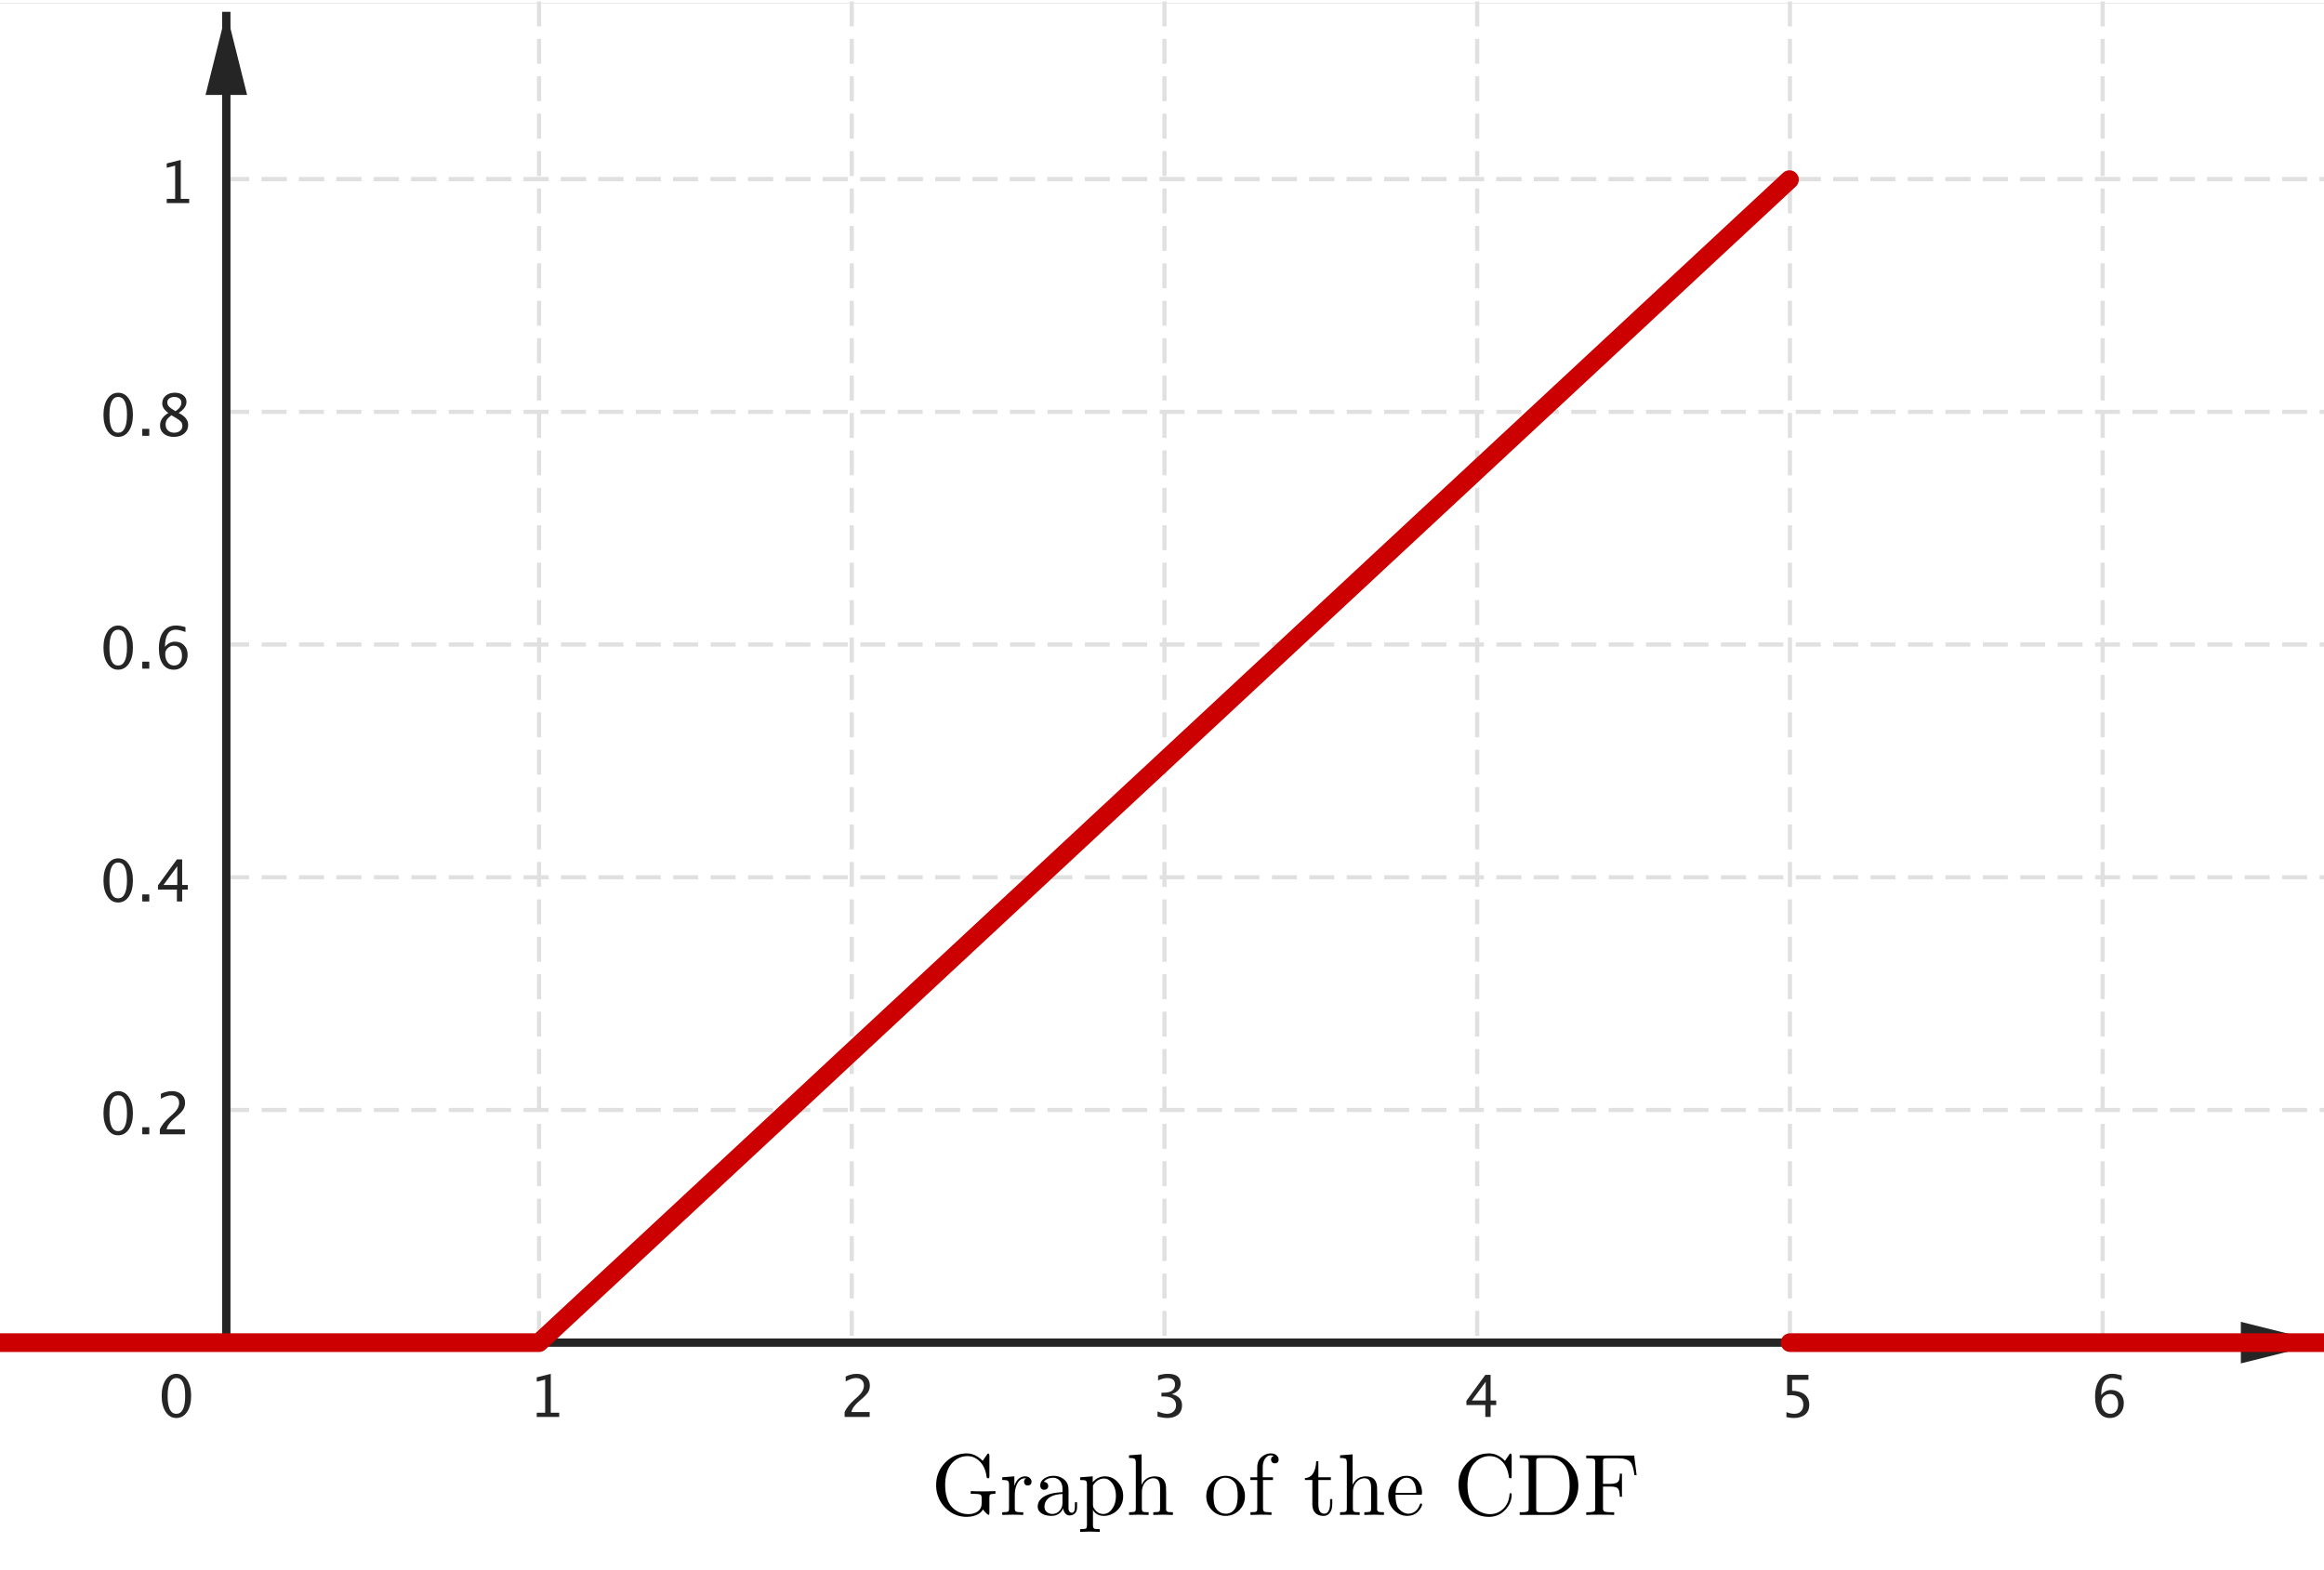 <?xml version="1.0" encoding="ISO-8859-1" standalone="no"?>

<svg 
     version="1.1"
     baseProfile="full"
     xmlns="http://www.w3.org/2000/svg"
     xmlns:xlink="http://www.w3.org/1999/xlink"
     xmlns:ev="http://www.w3.org/2001/xml-events"
     width="7.458cm"
     height="5.039cm"
     viewBox="0 0 559 376"
     >
<rect x="0" y="0" width="559" height="376" fill="#808080" stroke="none"/>
<title>

</title>
<g stroke-dashoffset="0" stroke-linejoin="miter" stroke-dasharray="none" stroke-width="1" stroke-linecap="square" stroke-miterlimit="10.000">
<clipPath id="clip564e99d6-7fd7-4324-8ad4-583f7a09f6f6">
  <path d="M 0 0 L 0 379.00 L 561.00 379.00 L 561.00 0 z"/>
</clipPath>
<g clip-path="url(#clip1)">
<g fill="#ffffff" fill-rule="nonzero" fill-opacity="1" stroke="none">
  <path d="M 0 0 L 561.00 0 L 561.00 379.00 L 0 379.00 L 0 0 z"/>
</g> <!-- drawing style -->
</g> <!-- clip1 -->
<clipPath id="clipbcc7b798-ac35-4554-8a00-aaf6ef759e1d">
  <path d="M 0 0 L 0 379.00 L 561.00 379.00 L 561.00 0 z"/>
</clipPath>
<g clip-path="url(#clip2)">
<g stroke-opacity="1" stroke-linejoin="round" stroke-dasharray="5,4" fill="none" stroke="#e0e0e0" stroke-linecap="butt">
  <path d="M 129.66 0 L 129.66 322.12"/>
</g> <!-- drawing style -->
</g> <!-- clip2 -->
<clipPath id="clipfb175392-c778-4506-bc80-1e4d163682ec">
  <path d="M 0 0 L 0 379.00 L 561.00 379.00 L 561.00 0 z"/>
</clipPath>
<g clip-path="url(#clip3)">
<g stroke-opacity="1" stroke-linejoin="round" stroke-dasharray="5,4" fill="none" stroke="#e0e0e0" stroke-linecap="butt">
  <path d="M 204.88 0 L 204.88 322.12"/>
</g> <!-- drawing style -->
</g> <!-- clip3 -->
<clipPath id="clipb8745a1f-2275-4cda-9494-7e61b6ab8e4d">
  <path d="M 0 0 L 0 379.00 L 561.00 379.00 L 561.00 0 z"/>
</clipPath>
<g clip-path="url(#clip4)">
<g stroke-opacity="1" stroke-linejoin="round" stroke-dasharray="5,4" fill="none" stroke="#e0e0e0" stroke-linecap="butt">
  <path d="M 280.10 0 L 280.10 322.12"/>
</g> <!-- drawing style -->
</g> <!-- clip4 -->
<clipPath id="clipcfebee3f-7702-492b-8d84-a5e07125284c">
  <path d="M 0 0 L 0 379.00 L 561.00 379.00 L 561.00 0 z"/>
</clipPath>
<g clip-path="url(#clip5)">
<g stroke-opacity="1" stroke-linejoin="round" stroke-dasharray="5,4" fill="none" stroke="#e0e0e0" stroke-linecap="butt">
  <path d="M 355.32 0 L 355.32 322.12"/>
</g> <!-- drawing style -->
</g> <!-- clip5 -->
<clipPath id="clipf38a1179-0aac-4d31-9975-a261da9a06ea">
  <path d="M 0 0 L 0 379.00 L 561.00 379.00 L 561.00 0 z"/>
</clipPath>
<g clip-path="url(#clip6)">
<g stroke-opacity="1" stroke-linejoin="round" stroke-dasharray="5,4" fill="none" stroke="#e0e0e0" stroke-linecap="butt">
  <path d="M 430.54 0 L 430.54 322.12"/>
</g> <!-- drawing style -->
</g> <!-- clip6 -->
<clipPath id="clip08e1605a-968d-47ac-993a-752d3b0d41f6">
  <path d="M 0 0 L 0 379.00 L 561.00 379.00 L 561.00 0 z"/>
</clipPath>
<g clip-path="url(#clip7)">
<g stroke-opacity="1" stroke-linejoin="round" stroke-dasharray="5,4" fill="none" stroke="#e0e0e0" stroke-linecap="butt">
  <path d="M 505.76 0 L 505.76 322.12"/>
</g> <!-- drawing style -->
</g> <!-- clip7 -->
<clipPath id="clip8c482ff7-62f9-44bd-bf38-6c0732d8329a">
  <path d="M 0 0 L 0 379.00 L 561.00 379.00 L 561.00 0 z"/>
</clipPath>
<g clip-path="url(#clip8)">
<g stroke-opacity="1" stroke-linejoin="round" stroke-dasharray="5,4" fill="none" stroke="#e0e0e0" stroke-linecap="butt">
  <path d="M 54.438 42.259 L 561.00 42.259"/>
</g> <!-- drawing style -->
</g> <!-- clip8 -->
<clipPath id="clip036d997b-2c8d-47bf-b597-caf4e71ea7fd">
  <path d="M 0 0 L 0 379.00 L 561.00 379.00 L 561.00 0 z"/>
</clipPath>
<g clip-path="url(#clip9)">
<g stroke-opacity="1" stroke-linejoin="round" stroke-dasharray="5,4" fill="none" stroke="#e0e0e0" stroke-linecap="butt">
  <path d="M 54.438 42.259 L 561.00 42.259"/>
</g> <!-- drawing style -->
</g> <!-- clip9 -->
<clipPath id="clip5c69ff1d-9d07-40b5-8b4d-b249896897f2">
  <path d="M 0 0 L 0 379.00 L 561.00 379.00 L 561.00 0 z"/>
</clipPath>
<g clip-path="url(#clip10)">
<g stroke-opacity="1" stroke-linejoin="round" stroke-dasharray="5,4" fill="none" stroke="#e0e0e0" stroke-linecap="butt">
  <path d="M 54.438 98.232 L 561.00 98.232"/>
</g> <!-- drawing style -->
</g> <!-- clip10 -->
<clipPath id="clip23a1bff3-d872-4a52-b93f-10b14ea10574">
  <path d="M 0 0 L 0 379.00 L 561.00 379.00 L 561.00 0 z"/>
</clipPath>
<g clip-path="url(#clip11)">
<g stroke-opacity="1" stroke-linejoin="round" stroke-dasharray="5,4" fill="none" stroke="#e0e0e0" stroke-linecap="butt">
  <path d="M 54.438 154.20 L 561.00 154.20"/>
</g> <!-- drawing style -->
</g> <!-- clip11 -->
<clipPath id="clip1d205f9a-9938-40bd-84e1-e49ae683eb59">
  <path d="M 0 0 L 0 379.00 L 561.00 379.00 L 561.00 0 z"/>
</clipPath>
<g clip-path="url(#clip12)">
<g stroke-opacity="1" stroke-linejoin="round" stroke-dasharray="5,4" fill="none" stroke="#e0e0e0" stroke-linecap="butt">
  <path d="M 54.438 210.18 L 561.00 210.18"/>
</g> <!-- drawing style -->
</g> <!-- clip12 -->
<clipPath id="clip8df9cd36-dcc3-476c-be33-fe160ae80683">
  <path d="M 0 0 L 0 379.00 L 561.00 379.00 L 561.00 0 z"/>
</clipPath>
<g clip-path="url(#clip13)">
<g stroke-opacity="1" stroke-linejoin="round" stroke-dasharray="5,4" fill="none" stroke="#e0e0e0" stroke-linecap="butt">
  <path d="M 54.438 266.15 L 561.00 266.15"/>
</g> <!-- drawing style -->
</g> <!-- clip13 -->
<clipPath id="clip4581de21-1dc1-4cce-8309-5b0108a8d296">
  <path d="M 0 0 L 0 379.00 L 561.00 379.00 L 561.00 0 z"/>
</clipPath>
<g clip-path="url(#clip14)">
<g stroke-opacity="1" stroke-width="2" fill="none" stroke="#252525" stroke-linecap="butt">
  <path d="M 54.438 3 L 54.438 322.00"/>
</g> <!-- drawing style -->
</g> <!-- clip14 -->
<clipPath id="clip15f367bb-29e1-444e-a426-9e713830050f">
  <path d="M 0 0 L 0 379.00 L 561.00 379.00 L 561.00 0 z"/>
</clipPath>
<g clip-path="url(#clip15)">
<g fill="#252525" fill-rule="evenodd" fill-opacity="1" stroke="none">
  <path d="M 54.438 2 L 49.438 22.000 L 59.438 22.000"/>
</g> <!-- drawing style -->
</g> <!-- clip15 -->
<clipPath id="clip0d1a8956-a1b7-4599-8e52-41f1fd97afab">
  <path d="M 0 0 L 0 379.00 L 561.00 379.00 L 561.00 0 z"/>
</clipPath>
<g clip-path="url(#clip16)">
<g stroke-opacity="1" stroke-width="2" fill="none" stroke="#252525" stroke-linecap="butt">
  <path d="M 54.000 322.12 L 558.00 322.12"/>
</g> <!-- drawing style -->
</g> <!-- clip16 -->
<clipPath id="clipa1ef78dd-17f9-44ed-b0a6-40ca61589f4e">
  <path d="M 0 0 L 0 379.00 L 561.00 379.00 L 561.00 0 z"/>
</clipPath>
<g clip-path="url(#clip17)">
<g fill="#252525" fill-rule="evenodd" fill-opacity="1" stroke="none">
  <path d="M 559.00 322.12 L 539.00 317.12 L 539.00 327.12"/>
</g> <!-- drawing style -->
</g> <!-- clip17 -->
<clipPath id="clip46f4ab48-a85e-42fb-9d3e-d5914a7cf658">
  <path d="M 0 0 L 0 379.00 L 561.00 379.00 L 561.00 0 z"/>
</clipPath>
<g clip-path="url(#clip18)">
<g fill="#252525" fill-rule="nonzero" fill-opacity="1" stroke="none">
  <path d="M 129.11 340.00 L 129.11 338.99 L 131.13 338.99 L 131.13 331.00 L 129.11 331.51 L 129.11 330.47 L 132.48 329.63 L 132.48 338.99 L 134.51 338.99 L 134.51 340.00 z"/>
</g> <!-- drawing style -->
</g> <!-- clip18 -->
<clipPath id="clipa5488eb0-7c38-450b-8afc-0df6faa28fd2">
  <path d="M 0 0 L 0 379.00 L 561.00 379.00 L 561.00 0 z"/>
</clipPath>
<g clip-path="url(#clip19)">
<g fill="#252525" fill-rule="nonzero" fill-opacity="1" stroke="none">
  <path d="M 203.16 340.00 L 203.16 338.82 Q 203.75 337.44 205.54 335.82 L 206.31 335.13 Q 207.80 333.79 207.80 332.46 Q 207.80 331.61 207.29 331.13 Q 206.79 330.64 205.90 330.64 Q 204.84 330.64 203.42 331.46 L 203.42 330.27 Q 204.76 329.63 206.09 329.63 Q 207.51 329.63 208.37 330.40 Q 209.23 331.16 209.23 332.43 Q 209.23 333.33 208.80 334.04 Q 208.36 334.74 207.18 335.75 L 206.66 336.19 Q 205.04 337.57 204.79 338.82 L 209.18 338.82 L 209.18 340.00 z"/>
</g> <!-- drawing style -->
</g> <!-- clip19 -->
<clipPath id="clipad2f1677-b926-4efa-8cf4-6c960c5a8093">
  <path d="M 0 0 L 0 379.00 L 561.00 379.00 L 561.00 0 z"/>
</clipPath>
<g clip-path="url(#clip20)">
<g fill="#252525" fill-rule="nonzero" fill-opacity="1" stroke="none">
  <path d="M 278.42 339.92 L 278.42 338.67 Q 279.87 339.24 280.71 339.24 Q 281.67 339.24 282.27 338.68 Q 282.88 338.11 282.88 337.22 Q 282.88 335.08 279.89 335.08 L 279.36 335.08 L 279.36 334.18 L 279.83 334.17 Q 282.63 334.17 282.63 332.19 Q 282.63 330.64 280.79 330.64 Q 279.78 330.64 278.56 331.21 L 278.56 330.03 Q 279.75 329.63 280.88 329.63 Q 283.99 329.63 283.99 331.97 Q 283.99 333.76 281.87 334.52 Q 284.32 335.08 284.32 337.20 Q 284.32 338.63 283.38 339.44 Q 282.43 340.25 280.79 340.25 Q 279.85 340.25 278.42 339.92 z"/>
</g> <!-- drawing style -->
</g> <!-- clip20 -->
<clipPath id="clip8856e5d7-892e-4ae1-91df-52bd4aa00d39">
  <path d="M 0 0 L 0 379.00 L 561.00 379.00 L 561.00 0 z"/>
</clipPath>
<g clip-path="url(#clip21)">
<g fill="#252525" fill-rule="nonzero" fill-opacity="1" stroke="none">
  <path d="M 357.27 340.00 L 357.27 337.14 L 352.72 337.14 L 352.72 336.12 L 357.27 329.88 L 358.54 329.88 L 358.54 336.04 L 359.89 336.04 L 359.89 337.14 L 358.54 337.14 L 358.54 340.00 z M 354.04 336.04 L 357.36 336.04 L 357.36 331.54 z"/>
</g> <!-- drawing style -->
</g> <!-- clip21 -->
<clipPath id="clipae512696-e8aa-44df-9af4-25aac9c2635c">
  <path d="M 0 0 L 0 379.00 L 561.00 379.00 L 561.00 0 z"/>
</clipPath>
<g clip-path="url(#clip22)">
<g fill="#252525" fill-rule="nonzero" fill-opacity="1" stroke="none">
  <path d="M 429.70 340.04 L 429.70 338.84 Q 430.71 339.24 431.62 339.24 Q 432.61 339.24 433.19 338.65 Q 433.76 338.07 433.76 337.03 Q 433.76 334.76 430.62 334.76 Q 430.26 334.76 429.87 334.80 L 429.87 329.88 L 434.99 329.88 L 434.99 331.06 L 431.06 331.06 L 431.06 333.72 Q 433.00 333.72 434.10 334.62 Q 435.19 335.52 435.19 337.10 Q 435.19 338.58 434.20 339.42 Q 433.20 340.25 431.44 340.25 Q 430.67 340.25 429.70 340.04 z"/>
</g> <!-- drawing style -->
</g> <!-- clip22 -->
<clipPath id="clip27e3c89f-3ac9-490c-bd34-d55464dcf2e0">
  <path d="M 0 0 L 0 379.00 L 561.00 379.00 L 561.00 0 z"/>
</clipPath>
<g clip-path="url(#clip23)">
<g fill="#252525" fill-rule="nonzero" fill-opacity="1" stroke="none">
  <path d="M 505.41 334.76 Q 506.37 333.51 507.83 333.51 Q 509.16 333.51 510.00 334.38 Q 510.85 335.26 510.85 336.64 Q 510.85 338.22 509.90 339.23 Q 508.95 340.25 507.50 340.25 Q 505.82 340.25 504.88 338.91 Q 503.94 337.56 503.94 335.17 Q 503.94 332.54 505.02 331.08 Q 506.10 329.62 508.07 329.62 Q 508.97 329.62 510.33 330.01 L 510.33 331.18 Q 508.90 330.63 507.99 330.63 Q 505.41 330.63 505.41 334.76 z M 509.49 336.94 Q 509.49 335.79 508.98 335.13 Q 508.46 334.48 507.55 334.48 Q 506.69 334.48 506.08 335.05 Q 505.46 335.62 505.46 336.43 Q 505.46 337.70 506.05 338.47 Q 506.63 339.24 507.59 339.24 Q 508.46 339.24 508.98 338.62 Q 509.49 337.99 509.49 336.94 z"/>
</g> <!-- drawing style -->
</g> <!-- clip23 -->
<clipPath id="clip19224a36-ea5a-4d3f-a654-ac2647238a8c">
  <path d="M 0 0 L 0 379.00 L 561.00 379.00 L 561.00 0 z"/>
</clipPath>
<g clip-path="url(#clip24)">
<g fill="#252525" fill-rule="nonzero" fill-opacity="1" stroke="none">
  <path d="M 28.389 272.25 Q 26.823 272.25 25.856 270.78 Q 24.889 269.31 24.889 266.93 Q 24.889 264.54 25.863 263.09 Q 26.837 261.63 28.430 261.63 Q 30.022 261.63 30.997 263.09 Q 31.971 264.54 31.971 266.91 Q 31.971 269.35 30.997 270.80 Q 30.022 272.25 28.389 272.25 z M 28.402 271.24 Q 30.542 271.24 30.542 266.89 Q 30.542 262.64 28.430 262.64 Q 26.324 262.64 26.324 266.93 Q 26.324 271.24 28.402 271.24 z M 34.220 272.00 L 34.220 270.31 L 35.908 270.31 L 35.908 272.00 z M 38.444 272.00 L 38.444 270.82 Q 39.032 269.44 40.823 267.82 L 41.596 267.13 Q 43.086 265.79 43.086 264.46 Q 43.086 263.61 42.577 263.13 Q 42.067 262.64 41.179 262.64 Q 40.126 262.64 38.697 263.46 L 38.697 262.27 Q 40.044 261.63 41.370 261.63 Q 42.792 261.63 43.653 262.40 Q 44.515 263.16 44.515 264.43 Q 44.515 265.33 44.081 266.04 Q 43.646 266.74 42.464 267.75 L 41.944 268.19 Q 40.324 269.57 40.071 270.82 L 44.467 270.82 L 44.467 272.00 z"/>
</g> <!-- drawing style -->
</g> <!-- clip24 -->
<clipPath id="clipc27fb78c-f0f0-4d84-b552-8bff959a0601">
  <path d="M 0 0 L 0 379.00 L 561.00 379.00 L 561.00 0 z"/>
</clipPath>
<g clip-path="url(#clip25)">
<g fill="#252525" fill-rule="nonzero" fill-opacity="1" stroke="none">
  <path d="M 28.389 216.25 Q 26.823 216.25 25.856 214.78 Q 24.889 213.31 24.889 210.93 Q 24.889 208.54 25.863 207.09 Q 26.837 205.63 28.430 205.63 Q 30.022 205.63 30.997 207.09 Q 31.971 208.54 31.971 210.91 Q 31.971 213.35 30.997 214.80 Q 30.022 216.25 28.389 216.25 z M 28.402 215.24 Q 30.542 215.24 30.542 210.89 Q 30.542 206.64 28.430 206.64 Q 26.324 206.64 26.324 210.93 Q 26.324 215.24 28.402 215.24 z M 34.220 216.00 L 34.220 214.31 L 35.908 214.31 L 35.908 216.00 z M 42.553 216.00 L 42.553 213.14 L 38.000 213.14 L 38.000 212.12 L 42.553 205.88 L 43.817 205.88 L 43.817 212.04 L 45.171 212.04 L 45.171 213.14 L 43.817 213.14 L 43.817 216.00 z M 39.319 212.04 L 42.642 212.04 L 42.642 207.54 z"/>
</g> <!-- drawing style -->
</g> <!-- clip25 -->
<clipPath id="clip12b0c415-40de-4f17-8d4b-5703c685946b">
  <path d="M 0 0 L 0 379.00 L 561.00 379.00 L 561.00 0 z"/>
</clipPath>
<g clip-path="url(#clip26)">
<g fill="#252525" fill-rule="nonzero" fill-opacity="1" stroke="none">
  <path d="M 28.389 160.25 Q 26.823 160.25 25.856 158.78 Q 24.889 157.31 24.889 154.93 Q 24.889 152.54 25.863 151.09 Q 26.837 149.63 28.430 149.63 Q 30.022 149.63 30.997 151.09 Q 31.971 152.54 31.971 154.91 Q 31.971 157.35 30.997 158.80 Q 30.022 160.25 28.389 160.25 z M 28.402 159.24 Q 30.542 159.24 30.542 154.89 Q 30.542 150.64 28.430 150.64 Q 26.324 150.64 26.324 154.93 Q 26.324 159.24 28.402 159.24 z M 34.220 160.00 L 34.220 158.31 L 35.908 158.31 L 35.908 160.00 z M 39.688 154.76 Q 40.652 153.51 42.115 153.51 Q 43.441 153.51 44.286 154.38 Q 45.130 155.26 45.130 156.64 Q 45.130 158.22 44.183 159.23 Q 43.236 160.25 41.780 160.25 Q 40.105 160.25 39.162 158.91 Q 38.219 157.56 38.219 155.17 Q 38.219 152.54 39.302 151.08 Q 40.386 149.62 42.354 149.62 Q 43.257 149.62 44.610 150.01 L 44.610 151.18 Q 43.182 150.63 42.272 150.63 Q 39.688 150.63 39.688 154.76 z M 43.776 156.94 Q 43.776 155.79 43.260 155.13 Q 42.744 154.48 41.828 154.48 Q 40.974 154.48 40.358 155.05 Q 39.743 155.62 39.743 156.43 Q 39.743 157.70 40.328 158.47 Q 40.912 159.24 41.876 159.24 Q 42.744 159.24 43.260 158.62 Q 43.776 157.99 43.776 156.94 z"/>
</g> <!-- drawing style -->
</g> <!-- clip26 -->
<clipPath id="clip846e6807-360a-44fa-919b-c1058de6a99a">
  <path d="M 0 0 L 0 379.00 L 561.00 379.00 L 561.00 0 z"/>
</clipPath>
<g clip-path="url(#clip27)">
<g fill="#252525" fill-rule="nonzero" fill-opacity="1" stroke="none">
  <path d="M 28.389 104.25 Q 26.823 104.25 25.856 102.78 Q 24.889 101.31 24.889 98.935 Q 24.889 96.542 25.863 95.086 Q 26.837 93.630 28.430 93.630 Q 30.022 93.630 30.997 95.086 Q 31.971 96.542 31.971 98.914 Q 31.971 101.35 30.997 102.80 Q 30.022 104.25 28.389 104.25 z M 28.402 103.24 Q 30.542 103.24 30.542 98.894 Q 30.542 94.642 28.430 94.642 Q 26.324 94.642 26.324 98.935 Q 26.324 103.24 28.402 103.24 z M 34.220 104.00 L 34.220 102.31 L 35.908 102.31 L 35.908 104.00 z M 40.502 98.490 Q 39.019 97.458 39.019 96.207 Q 39.019 95.059 39.859 94.341 Q 40.700 93.623 42.054 93.623 Q 43.305 93.623 44.081 94.231 Q 44.856 94.840 44.856 95.811 Q 44.856 97.280 42.970 98.490 Q 45.260 99.611 45.260 101.38 Q 45.260 102.65 44.299 103.45 Q 43.339 104.25 41.821 104.25 Q 40.331 104.25 39.412 103.50 Q 38.492 102.74 38.492 101.51 Q 38.492 99.693 40.502 98.490 z M 42.218 98.066 Q 43.633 97.137 43.633 95.995 Q 43.633 95.387 43.161 95.014 Q 42.689 94.642 41.917 94.642 Q 41.172 94.642 40.707 95.007 Q 40.242 95.373 40.242 95.954 Q 40.242 96.521 40.663 96.969 Q 41.083 97.417 42.218 98.066 z M 41.233 99.037 Q 40.420 99.666 40.129 100.13 Q 39.839 100.60 39.839 101.30 Q 39.839 102.17 40.399 102.70 Q 40.960 103.24 41.876 103.24 Q 42.758 103.24 43.315 102.78 Q 43.872 102.33 43.872 101.59 Q 43.872 101.01 43.527 100.60 Q 43.182 100.19 42.190 99.604 z"/>
</g> <!-- drawing style -->
</g> <!-- clip27 -->
<clipPath id="clip61999e61-dc41-4643-bee5-2f0ebd212b95">
  <path d="M 0 0 L 0 379.00 L 561.00 379.00 L 561.00 0 z"/>
</clipPath>
<g clip-path="url(#clip28)">
<g fill="#252525" fill-rule="nonzero" fill-opacity="1" stroke="none">
  <path d="M 40.105 48.000 L 40.105 46.988 L 42.129 46.988 L 42.129 39.004 L 40.105 39.510 L 40.105 38.471 L 43.482 37.630 L 43.482 46.988 L 45.506 46.988 L 45.506 48.000 z"/>
</g> <!-- drawing style -->
</g> <!-- clip28 -->
<clipPath id="clipb8a34e72-9132-42bb-bf6c-cd87638b8dbd">
  <path d="M 0 0 L 0 379.00 L 561.00 379.00 L 561.00 0 z"/>
</clipPath>
<g clip-path="url(#clip29)">
<g fill="#252525" fill-rule="nonzero" fill-opacity="1" stroke="none">
  <path d="M 42.389 340.25 Q 40.823 340.25 39.856 338.78 Q 38.889 337.31 38.889 334.93 Q 38.889 332.54 39.863 331.09 Q 40.837 329.63 42.430 329.63 Q 44.022 329.63 44.997 331.09 Q 45.971 332.54 45.971 334.91 Q 45.971 337.35 44.997 338.80 Q 44.022 340.25 42.389 340.25 z M 42.402 339.24 Q 44.542 339.24 44.542 334.89 Q 44.542 330.64 42.430 330.64 Q 40.324 330.64 40.324 334.93 Q 40.324 339.24 42.402 339.24 z"/>
</g> <!-- drawing style -->
</g> <!-- clip29 -->
<g id="misc">
</g><!-- misc -->
<g id="layer0">
<clipPath id="clipc5a9ef80-d900-4c67-ac6a-6afad832703e">
  <path d="M 0 0 L 0 379.00 L 561.00 379.00 L 561.00 0 z"/>
</clipPath>
<g clip-path="url(#clip30)">
<g stroke-opacity="1" stroke-linejoin="round" stroke-width="4.5" fill="none" stroke="#cc0000" stroke-linecap="round">
  <path d="M 0 322.12 L 1.013 322.12 L 2.026 322.12 L 3.039 322.12 L 4.052 322.12 L 5.065 322.12 L 6.078 322.12 L 7.091 322.12 L 8.104 322.12 L 9.117 322.12 L 10.130 322.12 L 11.142 322.12 L 12.155 322.12 L 13.168 322.12 L 14.181 322.12 L 15.194 322.12 L 16.207 322.12 L 17.220 322.12 L 18.233 322.12 L 19.246 322.12 L 20.259 322.12 L 21.272 322.12 L 22.285 322.12 L 23.298 322.12 L 24.311 322.12 L 25.324 322.12 L 26.337 322.12 L 27.350 322.12 L 28.363 322.12 L 29.376 322.12 L 30.389 322.12 L 31.402 322.12 L 32.414 322.12 L 33.427 322.12 L 34.440 322.12 L 35.453 322.12 L 36.466 322.12 L 37.479 322.12 L 38.492 322.12 L 39.505 322.12 L 40.518 322.12 L 41.531 322.12 L 42.544 322.12 L 43.557 322.12 L 44.570 322.12 L 45.583 322.12 L 46.596 322.12 L 47.609 322.12 L 48.622 322.12 L 49.635 322.12 L 50.648 322.12 L 51.661 322.12 L 52.673 322.12 L 53.686 322.12 L 54.699 322.12 L 55.712 322.12 L 56.725 322.12 L 57.738 322.12 L 58.751 322.12 L 59.764 322.12 L 60.777 322.12 L 61.790 322.12 L 62.803 322.12 L 63.816 322.12 L 64.829 322.12 L 65.842 322.12 L 66.855 322.12 L 67.868 322.12 L 68.881 322.12 L 69.894 322.12 L 70.907 322.12 L 71.920 322.12 L 72.933 322.12 L 73.945 322.12 L 74.958 322.12 L 75.971 322.12 L 76.984 322.12 L 77.997 322.12 L 79.010 322.12 L 80.023 322.12 L 81.036 322.12 L 82.049 322.12 L 83.062 322.12 L 84.075 322.12 L 85.088 322.12 L 86.101 322.12 L 87.114 322.12 L 88.127 322.12 L 89.140 322.12 L 90.153 322.12 L 91.166 322.12 L 92.179 322.12 L 93.192 322.12 L 94.205 322.12 L 95.217 322.12 L 96.230 322.12 L 97.243 322.12 L 98.256 322.12 L 99.269 322.12 L 100.28 322.12 L 101.30 322.12 L 102.31 322.12 L 103.32 322.12 L 104.33 322.12 L 105.35 322.12 L 106.36 322.12 L 107.37 322.12 L 108.39 322.12 L 109.40 322.12 L 110.41 322.12 L 111.42 322.12 L 112.44 322.12 L 113.45 322.12 L 114.46 322.12 L 115.48 322.12 L 116.49 322.12 L 117.50 322.12 L 118.52 322.12 L 119.53 322.12 L 120.54 322.12 L 121.55 322.12 L 122.57 322.12 L 123.58 322.12 L 124.59 322.12 L 125.61 322.12 L 126.62 322.12 L 127.63 322.12 L 128.64 322.12 L 129.66 322.12 M 129.66 322.12 L 133.03 318.99 L 136.40 315.85 L 139.77 312.72 L 143.14 309.58 L 146.51 306.45 L 149.88 303.32 L 153.25 300.18 L 156.62 297.05 L 159.99 293.91 L 163.36 290.78 L 166.73 287.64 L 170.10 284.51 L 173.47 281.37 L 176.84 278.24 L 180.21 275.11 L 183.58 271.97 L 186.95 268.84 L 190.32 265.70 L 193.69 262.57 L 197.06 259.43 L 200.42 256.30 L 203.79 253.16 L 207.16 250.03 L 210.53 246.90 L 213.90 243.76 L 217.27 240.63 L 220.64 237.49 L 224.01 234.36 L 227.38 231.22 L 230.75 228.09 L 234.12 224.95 L 237.49 221.82 L 240.86 218.68 L 244.23 215.55 L 247.60 212.42 L 250.97 209.28 L 254.34 206.15 L 257.71 203.01 L 261.08 199.88 L 264.45 196.74 L 267.82 193.61 L 271.19 190.47 L 274.56 187.34 L 277.93 184.21 L 281.30 181.07 L 284.67 177.94 L 288.04 174.80 L 291.41 171.67 L 294.78 168.53 L 298.15 165.40 L 301.52 162.26 L 304.89 159.13 L 308.26 156.00 L 311.63 152.86 L 315.00 149.73 L 318.37 146.59 L 321.74 143.46 L 325.11 140.32 L 328.48 137.19 L 331.85 134.05 L 335.22 130.92 L 338.59 127.79 L 341.96 124.65 L 345.33 121.52 L 348.70 118.38 L 352.07 115.25 L 355.44 112.11 L 358.81 108.98 L 362.18 105.84 L 365.55 102.71 L 368.92 99.575 L 372.29 96.441 L 375.66 93.307 L 379.03 90.172 L 382.40 87.038 L 385.77 83.903 L 389.14 80.769 L 392.51 77.634 L 395.88 74.500 L 399.25 71.365 L 402.62 68.231 L 405.99 65.096 L 409.36 61.962 L 412.73 58.827 L 416.10 55.693 L 419.47 52.559 L 422.84 49.424 L 426.21 46.290 L 429.58 43.155 L 430.42 42.372 M 430.58 322.12 L 430.63 322.12 L 431.26 322.12 L 432.95 322.12 L 436.32 322.12 L 439.68 322.12 L 443.05 322.12 L 446.42 322.12 L 449.79 322.12 L 453.16 322.12 L 456.53 322.12 L 459.90 322.12 L 463.27 322.12 L 466.64 322.12 L 470.01 322.12 L 473.38 322.12 L 476.75 322.12 L 480.12 322.12 L 483.49 322.12 L 486.86 322.12 L 490.23 322.12 L 493.60 322.12 L 496.97 322.12 L 500.34 322.12 L 503.71 322.12 L 507.08 322.12 L 510.45 322.12 L 513.82 322.12 L 517.19 322.12 L 520.56 322.12 L 523.93 322.12 L 527.30 322.12 L 530.67 322.12 L 534.04 322.12 L 537.41 322.12 L 540.78 322.12 L 544.15 322.12 L 547.52 322.12 L 550.89 322.12 L 554.26 322.12 L 557.63 322.12 L 561.00 322.12"/>
<title>Function f</title>
<desc>f(x) = If(x ≤ 1, 0, If(1 &lt; x &lt; 5, (x - 1) / (5 - 1), 0))</desc>

</g> <!-- drawing style -->
</g> <!-- clip30 -->
<g transform="matrix(.21, 0, 0, .21, 224.00, 363.57)">
<clipPath id="clip066b9743-4dc8-4459-8633-b6d78f185ea2">
  <path d="M -1066.7 -1731.3 L -1066.7 73.457 L 1604.8 73.457 L 1604.8 -1731.3 z"/>
</clipPath>
<g clip-path="url(#clip31)">
<g fill="#000000" fill-rule="nonzero" fill-opacity="1" stroke="none">
  <path d="M 59.297 -6.297 L 59.297 -6.297 Q 55.406 .406 45.000 1.906 Q 42.797 2.203 40.594 2.203 Q 26.797 2.203 16.703 -7.594 Q 6.406 -17.594 5.594 -32.297 L 5.594 -34.203 Q 5.594 -49.094 15.703 -59.703 Q 25.203 -69.703 38.500 -70.406 Q 39.406 -70.500 40.406 -70.500 Q 50.094 -70.500 58.000 -62.797 L 58.094 -62.703 L 58.203 -62.594 L 58.906 -61.906 L 63.906 -69.297 Q 64.703 -70.500 65.500 -70.500 Q 66.500 -69.594 66.594 -68.094 L 66.594 -44.406 Q 66.594 -42.297 66.000 -42.094 L 66.000 -42.094 Q 65.703 -42.000 65.000 -42.000 Q 63.703 -42.000 63.500 -42.906 Q 63.500 -43.094 63.406 -43.703 Q 61.500 -57.500 52.594 -63.797 Q 47.594 -67.406 41.594 -67.406 Q 33.000 -67.406 26.297 -61.797 Q 24.500 -60.406 23.094 -58.594 Q 15.906 -49.906 15.906 -34.203 Q 15.906 -11.094 30.906 -3.594 Q 36.406 -.906 42.203 -.906 Q 49.703 -.906 54.094 -4.703 Q 57.703 -7.797 57.703 -13.000 L 57.703 -19.406 Q 57.703 -22.406 56.406 -23.203 L 56.297 -23.203 Q 54.703 -24.203 48.406 -24.203 L 45.203 -24.203 L 45.203 -27.297 Q 48.797 -27.000 61.297 -27.000 Q 62.406 -27.000 73.500 -27.297 L 73.500 -24.203 Q 68.000 -24.203 67.094 -23.000 L 67.094 -22.906 Q 66.594 -22.203 66.594 -19.797 L 66.594 -2.406 Q 66.594 -.203 65.703 -.094 Q 64.406 -.094 60.906 -4.094 Q 59.797 -5.406 59.297 -6.297 z"/>
<title>\text{Graph of the CDF}</title>
<desc>text1 = “\text{Graph of the CDF}”</desc>

</g> <!-- drawing style -->
</g> <!-- clip31 -->
</g> <!-- transform -->
<g transform="matrix(.21, 0, 0, .21, 240.48, 363.57)">
<clipPath id="clip188d24a4-1cce-474f-ad87-ca21deaeb5e2">
  <path d="M -1145.2 -1731.3 L -1145.2 73.457 L 1526.3 73.457 L 1526.3 -1731.3 z"/>
</clipPath>
<g clip-path="url(#clip32)">
<g fill="#000000" fill-rule="nonzero" fill-opacity="1" stroke="none">
  <path d="M 17.203 -7.797 Q 17.203 -4.703 18.406 -4 L 18.406 -4 L 18.500 -3.906 Q 19.906 -3.094 24.797 -3.094 L 26.906 -3.094 L 26.906 0 Q 22.906 -.297 14.203 -.297 Q 14.500 -.297 2.797 0 L 2.797 -3.094 Q 8.703 -3.094 9.703 -4 L 9.906 -4.203 Q 10.594 -5 10.594 -7.594 L 10.594 -34.406 Q 10.594 -38.297 9.094 -39.203 Q 7.906 -39.906 4.797 -40.000 L 2.797 -40.000 L 2.797 -43.094 L 16.703 -44.203 L 16.703 -33.203 Q 19.406 -41.594 25.594 -43.703 Q 27.203 -44.203 29.000 -44.203 Q 33.703 -44.203 35.703 -40.703 Q 36.406 -39.500 36.406 -38.094 Q 36.406 -34.594 33.094 -33.797 Q 32.594 -33.703 32.094 -33.703 Q 29.000 -33.703 28.094 -36.406 Q 27.797 -37.094 27.797 -38.000 Q 27.797 -40.703 30.094 -41.906 Q 29.906 -42.000 29.000 -42.000 Q 22.297 -42.000 19.094 -33.797 Q 17.203 -29.094 17.203 -23.203 L 17.203 -7.797 z"/>
<title>\text{Graph of the CDF}</title>
<desc>text1 = “\text{Graph of the CDF}”</desc>

</g> <!-- drawing style -->
</g> <!-- clip32 -->
</g> <!-- transform -->
<g transform="matrix(.21, 0, 0, .21, 248.72, 363.57)">
<clipPath id="clipecfcaa11-cea9-43a8-a09e-aa2b21aeb299">
  <path d="M -1184.4 -1731.3 L -1184.4 73.457 L 1487.1 73.457 L 1487.1 -1731.3 z"/>
</clipPath>
<g clip-path="url(#clip33)">
<g fill="#000000" fill-rule="nonzero" fill-opacity="1" stroke="none">
  <path d="M 33.297 -7.594 Q 30.797 -1.406 24.500 .5 Q 22.500 1.094 20.203 1.094 Q 11.703 1.094 7.094 -3 Q 4.203 -5.594 4.203 -9.5 Q 4.203 -17.203 12.703 -21.797 Q 13.406 -22.203 14.203 -22.500 Q 20.297 -25.406 32.094 -26.094 L 32.594 -26.094 L 32.594 -29.797 Q 32.594 -38.297 26.500 -41.500 Q 24.406 -42.594 22.000 -42.594 Q 15.406 -42.594 11.797 -38.703 Q 11.500 -38.297 11.203 -38.000 Q 15.906 -37.406 16.297 -33.406 Q 16.297 -30.000 13.203 -29.000 Q 12.500 -28.797 11.703 -28.797 Q 8.094 -28.797 7.297 -32.094 Q 7.094 -32.594 7.094 -33.500 Q 7.094 -39.500 13.406 -42.703 Q 17.297 -44.797 22.203 -44.797 Q 30.406 -44.797 35.906 -39.297 Q 39.406 -35.703 39.500 -29.297 L 39.500 -29.203 L 39.500 -27.500 L 39.500 -7.5 Q 39.500 -4.594 41.297 -3.203 Q 42.094 -2.5 43.203 -2.5 Q 46.703 -2.5 46.797 -8.906 L 46.797 -14.500 L 49.297 -14.500 L 49.297 -8.906 Q 49.297 -1.594 43.297 .203 Q 42.094 .594 41.094 .594 Q 36.203 .594 34.094 -4.594 Q 33.500 -6 33.297 -7.594 z M 32.594 -24.000 Q 17.203 -23.406 13.000 -14.594 Q 11.906 -12.203 11.906 -9.594 Q 11.906 -4.5 16.500 -2.094 Q 18.500 -1.094 20.906 -1.094 Q 26.094 -1.094 29.594 -5.203 Q 32.594 -8.594 32.594 -14.000 L 32.594 -24.000 z"/>
<title>\text{Graph of the CDF}</title>
<desc>text1 = “\text{Graph of the CDF}”</desc>

</g> <!-- drawing style -->
</g> <!-- clip33 -->
</g> <!-- transform -->
<g transform="matrix(.21, 0, 0, .21, 259.22, 363.57)">
<clipPath id="clip2da3dd67-f4c3-458a-a6f1-1f766699bdc0">
  <path d="M -1234.4 -1731.3 L -1234.4 73.457 L 1437.1 73.457 L 1437.1 -1731.3 z"/>
</clipPath>
<g clip-path="url(#clip34)">
<g fill="#000000" fill-rule="nonzero" fill-opacity="1" stroke="none">
  <path d="M 17.500 -33.703 L 17.500 -11.406 Q 17.500 -9.406 18.297 -8.094 L 18.906 -7.203 Q 22.906 -1.094 29.406 -1.094 Q 35.703 -1.094 40.000 -7.703 Q 43.797 -13.500 43.797 -21.594 Q 43.797 -31.906 38.203 -37.906 Q 34.703 -41.703 30.406 -41.703 Q 23.203 -41.703 18.594 -35.406 Q 18.000 -34.594 17.500 -33.703 z M 17.500 -5.906 L 17.500 -5.906 L 17.500 -5 L 17.500 11.797 Q 17.500 15.203 19.094 15.797 Q 20.203 16.297 25.297 16.297 L 25.297 19.406 Q 14.797 19.094 14.000 19.094 Q 13.000 19.094 2.797 19.406 L 2.797 16.297 Q 8.703 16.297 9.703 15.406 L 9.906 15.203 L 9.906 15.203 Q 10.594 14.297 10.594 11.797 L 10.594 -35.000 Q 10.594 -38.500 9.203 -39.297 Q 7.906 -40.000 2.797 -40.000 L 2.797 -43.094 L 17.203 -44.203 L 17.203 -37.594 Q 23.203 -44.203 31.203 -44.203 Q 40.297 -44.203 46.500 -36.906 Q 52.094 -30.406 52.094 -21.594 Q 52.094 -11.203 44.406 -4.406 Q 38.000 1.094 29.797 1.094 Q 22.797 1.094 18.594 -4 Q 17.703 -5.094 17.500 -5.906 z"/>
<title>\text{Graph of the CDF}</title>
<desc>text1 = “\text{Graph of the CDF}”</desc>

</g> <!-- drawing style -->
</g> <!-- clip34 -->
</g> <!-- transform -->
<g transform="matrix(.21, 0, 0, .21, 270.89, 363.57)">
<clipPath id="clip4257310b-f647-499b-9765-9b519eda754e">
  <path d="M -1290.0 -1731.3 L -1290.0 73.457 L 1381.5 73.457 L 1381.5 -1731.3 z"/>
</clipPath>
<g clip-path="url(#clip35)">
<g fill="#000000" fill-rule="nonzero" fill-opacity="1" stroke="none">
  <path d="M 45.703 -25.203 L 45.703 -6.094 Q 45.797 -3.703 48.594 -3.297 Q 49.797 -3.094 53.500 -3.094 L 53.500 0 Q 43.297 -.297 42.297 -.297 Q 41.500 -.297 31.000 0 L 31.000 -3.094 Q 36.906 -3.094 37.906 -4 L 38.094 -4.203 Q 38.797 -5 38.797 -7.594 L 38.797 -30.906 Q 38.797 -40.797 33.094 -41.797 Q 32.297 -42.000 31.406 -42.000 Q 25.297 -42.000 21.203 -36.703 Q 17.906 -32.406 17.906 -26.000 L 17.906 -7.594 Q 17.906 -4.203 19.500 -3.594 Q 20.594 -3.094 25.703 -3.094 L 25.703 0 Q 15.500 -.297 14.500 -.297 Q 13.703 -.297 3.203 0 L 3.203 -3.094 Q 9.094 -3.094 10.094 -4 L 10.297 -4.203 Q 11.000 -5 11.000 -7.594 L 11.000 -59.594 Q 11.000 -63.500 9.594 -64.406 L 9.5 -64.406 Q 8.406 -65.000 5.703 -65.203 L 3.203 -65.203 L 3.203 -68.297 L 17.594 -69.406 L 17.594 -34.594 L 17.703 -34.594 Q 20.406 -40.703 26.297 -43.094 Q 29.406 -44.094 32.094 -44.203 Q 39.594 -44.203 42.594 -40.500 Q 45.297 -37.406 45.594 -32.000 Q 45.703 -30.094 45.703 -25.203 z"/>
<title>\text{Graph of the CDF}</title>
<desc>text1 = “\text{Graph of the CDF}”</desc>

</g> <!-- drawing style -->
</g> <!-- clip35 -->
</g> <!-- transform -->
<g transform="matrix(.21, 0, 0, .21, 289.56, 363.57)">
<clipPath id="clip7edef42c-6278-4073-8c90-239402dcb4f0">
  <path d="M -1378.9 -1731.3 L -1378.9 73.457 L 1292.6 73.457 L 1292.6 -1731.3 z"/>
</clipPath>
<g clip-path="url(#clip36)">
<g fill="#000000" fill-rule="nonzero" fill-opacity="1" stroke="none">
  <path d="M 47.094 -21.406 L 47.094 -21.406 Q 47.094 -11.094 39.500 -4.406 Q 33.203 1.094 24.906 1.094 Q 15.297 1.094 8.703 -6.094 Q 2.797 -12.594 2.797 -21.406 Q 2.797 -31.594 10.094 -38.594 Q 16.406 -44.797 25.000 -44.797 Q 34.703 -44.797 41.297 -37.094 Q 47.094 -30.406 47.094 -21.406 z M 25.000 -1.406 L 25.000 -1.406 Q 31.703 -1.406 35.594 -7 L 36.594 -8.797 Q 38.797 -13.203 38.797 -22.203 Q 38.797 -31.797 36.203 -36.094 Q 31.906 -42.297 24.906 -42.594 Q 18.703 -42.594 14.703 -37.594 Q 14.000 -36.797 13.500 -35.906 Q 11.094 -31.500 11.094 -22.203 Q 11.094 -12.500 13.594 -8.094 Q 17.797 -1.594 25.000 -1.406 z"/>
<title>\text{Graph of the CDF}</title>
<desc>text1 = “\text{Graph of the CDF}”</desc>

</g> <!-- drawing style -->
</g> <!-- clip36 -->
</g> <!-- transform -->
<g transform="matrix(.21, 0, 0, .21, 300.06, 363.57)">
<clipPath id="clip1006da2a-4edf-4265-8340-a6d07c8d17e8">
  <path d="M -1428.9 -1731.3 L -1428.9 73.457 L 1242.6 73.457 L 1242.6 -1731.3 z"/>
</clipPath>
<g clip-path="url(#clip37)">
<g fill="#000000" fill-rule="nonzero" fill-opacity="1" stroke="none">
  <path d="M 17.797 -40.000 L 17.797 -7.797 Q 17.797 -4.703 19.000 -4 L 19.000 -4 L 19.094 -3.906 Q 20.500 -3.094 25.406 -3.094 L 27.500 -3.094 L 27.500 0 Q 23.500 -.297 14.797 -.297 Q 15.094 -.297 3.406 0 L 3.406 -3.094 Q 9.297 -3.094 10.297 -4 L 10.500 -4.203 Q 11.203 -5 11.203 -7.594 L 11.203 -40.000 L 3.297 -40.000 L 3.297 -43.094 L 11.203 -43.094 L 11.203 -54.594 Q 11.203 -63.797 18.703 -68.203 Q 22.500 -70.500 26.703 -70.500 Q 32.297 -70.500 34.797 -66.594 Q 35.703 -65.203 35.703 -63.500 Q 35.703 -60.000 32.594 -59.203 Q 32.000 -59.094 31.297 -59.094 Q 28.000 -59.094 27.203 -62.203 L 27.094 -62.297 L 27.094 -62.406 Q 27.000 -62.906 27.000 -63.406 Q 27.000 -66.406 30.000 -67.594 Q 28.500 -68.297 26.703 -68.297 Q 22.297 -68.297 19.500 -63.406 Q 17.500 -59.797 17.500 -54.703 L 17.500 -43.094 L 29.203 -43.094 L 29.203 -40.000 L 17.797 -40.000 z"/>
<title>\text{Graph of the CDF}</title>
<desc>text1 = “\text{Graph of the CDF}”</desc>

</g> <!-- drawing style -->
</g> <!-- clip37 -->
</g> <!-- transform -->
<g transform="matrix(.21, 0, 0, .21, 313.48, 363.57)">
<clipPath id="clip23ba9bb7-e7ae-445b-9b52-87cbe1228d0d">
  <path d="M -1492.8 -1731.3 L -1492.8 73.457 L 1178.7 73.457 L 1178.7 -1731.3 z"/>
</clipPath>
<g clip-path="url(#clip38)">
<g fill="#000000" fill-rule="nonzero" fill-opacity="1" stroke="none">
  <path d="M 17.297 -40.000 L 17.297 -40.000 L 17.297 -12.203 Q 17.297 -2.203 23.094 -1.5 Q 23.500 -1.406 24.000 -1.406 Q 28.297 -1.406 30.000 -7 Q 30.703 -9.406 30.703 -12.594 L 30.703 -18.094 L 33.203 -18.094 L 33.203 -12.406 Q 33.203 -4.203 28.594 -.594 Q 26.406 1.094 23.297 1.094 Q 14.906 1.094 11.797 -5.203 Q 10.406 -8.203 10.406 -12.406 L 10.406 -40.000 L 1.906 -40.000 L 1.906 -42.203 Q 10.797 -42.594 13.703 -53.406 Q 14.703 -57.203 14.797 -61.500 L 17.297 -61.500 L 17.297 -43.094 L 31.594 -43.094 L 31.594 -40.000 L 17.297 -40.000 z"/>
<title>\text{Graph of the CDF}</title>
<desc>text1 = “\text{Graph of the CDF}”</desc>

</g> <!-- drawing style -->
</g> <!-- clip38 -->
</g> <!-- transform -->
<g transform="matrix(.21, 0, 0, .21, 321.65, 363.57)">
<clipPath id="clip49080cbb-3e8a-4363-947c-49b114f08148">
  <path d="M -1531.7 -1731.3 L -1531.7 73.457 L 1139.8 73.457 L 1139.8 -1731.3 z"/>
</clipPath>
<g clip-path="url(#clip39)">
<g fill="#000000" fill-rule="nonzero" fill-opacity="1" stroke="none">
  <path d="M 45.703 -25.203 L 45.703 -6.094 Q 45.797 -3.703 48.594 -3.297 Q 49.797 -3.094 53.500 -3.094 L 53.500 0 Q 43.297 -.297 42.297 -.297 Q 41.500 -.297 31.000 0 L 31.000 -3.094 Q 36.906 -3.094 37.906 -4 L 38.094 -4.203 Q 38.797 -5 38.797 -7.594 L 38.797 -30.906 Q 38.797 -40.797 33.094 -41.797 Q 32.297 -42.000 31.406 -42.000 Q 25.297 -42.000 21.203 -36.703 Q 17.906 -32.406 17.906 -26.000 L 17.906 -7.594 Q 17.906 -4.203 19.500 -3.594 Q 20.594 -3.094 25.703 -3.094 L 25.703 0 Q 15.500 -.297 14.500 -.297 Q 13.703 -.297 3.203 0 L 3.203 -3.094 Q 9.094 -3.094 10.094 -4 L 10.297 -4.203 Q 11.000 -5 11.000 -7.594 L 11.000 -59.594 Q 11.000 -63.500 9.594 -64.406 L 9.5 -64.406 Q 8.406 -65.000 5.703 -65.203 L 3.203 -65.203 L 3.203 -68.297 L 17.594 -69.406 L 17.594 -34.594 L 17.703 -34.594 Q 20.406 -40.703 26.297 -43.094 Q 29.406 -44.094 32.094 -44.203 Q 39.594 -44.203 42.594 -40.500 Q 45.297 -37.406 45.594 -32.000 Q 45.703 -30.094 45.703 -25.203 z"/>
<title>\text{Graph of the CDF}</title>
<desc>text1 = “\text{Graph of the CDF}”</desc>

</g> <!-- drawing style -->
</g> <!-- clip39 -->
</g> <!-- transform -->
<g transform="matrix(.21, 0, 0, .21, 333.33, 363.57)">
<clipPath id="clipf33723c8-17f2-4d59-8564-7c3be99ba469">
  <path d="M -1587.3 -1731.3 L -1587.3 73.457 L 1084.2 73.457 L 1084.2 -1731.3 z"/>
</clipPath>
<g clip-path="url(#clip40)">
<g fill="#000000" fill-rule="nonzero" fill-opacity="1" stroke="none">
  <path d="M 39.000 -23.094 L 39.000 -23.094 L 11.094 -23.094 Q 11.094 -12.906 14.094 -8.094 Q 18.906 -1.906 25.406 -1.406 Q 32.297 -1.406 36.500 -7 Q 38.000 -9 38.906 -11.703 Q 39.203 -13.094 40.203 -13.094 Q 41.500 -13.094 41.500 -11.906 Q 41.500 -9.703 38.703 -5.906 Q 34.594 -.297 27.906 .797 Q 26.406 1.094 24.797 1.094 Q 15.406 1.094 8.797 -6.094 Q 2.797 -12.703 2.797 -22.000 Q 2.797 -32.406 10.000 -39.203 Q 15.797 -44.797 23.594 -44.797 Q 34.906 -44.797 39.406 -35.203 Q 41.500 -30.703 41.500 -25.203 Q 41.500 -23.500 40.797 -23.203 Q 40.500 -23.094 39.000 -23.094 z M 11.203 -25.203 L 11.203 -25.203 L 34.906 -25.203 Q 34.906 -34.703 30.703 -39.500 Q 27.906 -42.594 23.594 -42.594 Q 18.500 -42.594 15.000 -37.906 Q 11.500 -33.406 11.203 -25.203 z"/>
<title>\text{Graph of the CDF}</title>
<desc>text1 = “\text{Graph of the CDF}”</desc>

</g> <!-- drawing style -->
</g> <!-- clip40 -->
</g> <!-- transform -->
<g transform="matrix(.21, 0, 0, .21, 349.64, 363.57)">
<clipPath id="clipe993aebd-8428-4396-aebd-cf4f3dd9d81e">
  <path d="M -1665.0 -1731.3 L -1665.0 73.457 L 1006.5 73.457 L 1006.5 -1731.3 z"/>
</clipPath>
<g clip-path="url(#clip41)">
<g fill="#000000" fill-rule="nonzero" fill-opacity="1" stroke="none">
  <path d="M 66.500 -68.094 L 66.500 -44.406 Q 66.500 -42.297 65.906 -42.094 L 65.906 -42.094 Q 65.594 -42.000 64.906 -42.000 Q 63.594 -42.000 63.406 -42.906 Q 63.406 -43.094 63.297 -43.703 Q 61.406 -57.594 52.500 -63.906 Q 47.500 -67.406 41.500 -67.406 Q 32.906 -67.406 26.203 -61.797 Q 24.594 -60.406 23.203 -58.797 L 23.094 -58.703 Q 15.906 -50.000 15.906 -34.094 Q 15.906 -11.094 30.594 -3.594 Q 36.000 -.906 41.594 -.906 Q 51.297 -.906 57.797 -8 Q 63.500 -14.203 64.000 -23.406 Q 64.094 -24.906 65.203 -25.000 Q 66.500 -25.000 66.500 -23.297 Q 66.500 -14.000 59.797 -6.5 Q 52.094 2.203 40.406 2.203 Q 26.906 2.203 16.906 -7.406 Q 6.406 -17.406 5.703 -32.203 Q 5.594 -33.203 5.594 -34.203 Q 5.594 -49.000 15.594 -59.594 Q 25.094 -69.703 38.406 -70.406 Q 39.406 -70.500 40.406 -70.500 Q 49.594 -70.500 57.094 -63.594 L 58.797 -61.906 L 63.797 -69.297 Q 64.594 -70.500 65.406 -70.500 Q 66.406 -69.594 66.500 -68.094 z"/>
<title>\text{Graph of the CDF}</title>
<desc>text1 = “\text{Graph of the CDF}”</desc>

</g> <!-- drawing style -->
</g> <!-- clip41 -->
</g> <!-- transform -->
<g transform="matrix(.21, 0, 0, .21, 364.80, 363.57)">
<clipPath id="clipfd3764c3-da10-48f3-95c7-ea68cb64f3c8">
  <path d="M -1737.2 -1731.3 L -1737.2 73.457 L 934.26 73.457 L 934.26 -1731.3 z"/>
</clipPath>
<g clip-path="url(#clip42)">
<g fill="#000000" fill-rule="nonzero" fill-opacity="1" stroke="none">
  <path d="M 3.5 -68.297 L 40.094 -68.297 Q 52.703 -68.297 61.594 -58.297 Q 70.594 -48.203 70.703 -33.594 Q 70.703 -19.406 61.500 -9.5 Q 52.594 0 40.094 0 L 3.5 0 L 3.5 -3.094 L 5.906 -3.094 Q 12.406 -3.094 13.406 -4.797 Q 13.797 -5.5 13.797 -7.797 L 13.797 -60.500 Q 13.797 -63.500 12.594 -64.297 Q 11.203 -65.203 5.906 -65.203 L 3.5 -65.203 L 3.5 -68.297 z M 27.297 -3.094 L 37.406 -3.094 Q 48.000 -3.094 54.500 -10.703 L 55.203 -11.594 Q 60.406 -18.703 60.703 -31.500 L 60.703 -33.594 Q 60.703 -48.797 55.500 -55.906 Q 48.797 -65.203 37.297 -65.203 L 27.297 -65.203 Q 23.406 -65.203 22.703 -64.000 L 22.703 -63.906 L 22.703 -63.906 L 22.703 -63.797 Q 22.406 -63.203 22.406 -61.203 L 22.406 -7.094 Q 22.406 -4.094 23.500 -3.594 L 23.594 -3.594 Q 24.500 -3.094 27.297 -3.094 z"/>
<title>\text{Graph of the CDF}</title>
<desc>text1 = “\text{Graph of the CDF}”</desc>

</g> <!-- drawing style -->
</g> <!-- clip42 -->
</g> <!-- transform -->
<g transform="matrix(.21, 0, 0, .21, 380.85, 363.57)">
<clipPath id="clip22dd1381-3a75-4c1c-929a-f1b2bbcd8b9b">
  <path d="M -1813.6 -1731.3 L -1813.6 73.457 L 857.86 73.457 L 857.86 -1731.3 z"/>
</clipPath>
<g clip-path="url(#clip43)">
<g fill="#000000" fill-rule="nonzero" fill-opacity="1" stroke="none">
  <path d="M 58.203 -68.000 L 61.000 -45.500 L 58.500 -45.500 Q 57.203 -56.500 54.094 -60.297 Q 50.203 -64.906 39.406 -64.906 L 27.406 -64.906 Q 23.500 -64.906 22.797 -63.703 L 22.797 -63.594 L 22.797 -63.594 L 22.797 -63.500 Q 22.500 -62.906 22.500 -60.906 L 22.500 -35.594 L 31.094 -35.594 Q 38.703 -35.594 40.594 -39.203 Q 41.703 -41.406 41.703 -47.297 L 44.203 -47.297 L 44.203 -20.797 L 41.703 -20.797 Q 41.703 -28.094 39.594 -30.203 L 39.594 -30.297 L 39.500 -30.406 Q 37.297 -32.500 31.094 -32.500 L 22.500 -32.500 L 22.500 -7.906 Q 22.500 -5 23.703 -4.203 Q 25.297 -3.094 32.000 -3.094 L 35.297 -3.094 L 35.297 0 Q 31.703 -.297 18.500 -.297 Q 6.797 -.297 3.297 0 L 3.297 -3.094 L 5.703 -3.094 Q 12.203 -3.094 13.203 -4.797 Q 13.594 -5.5 13.594 -7.797 L 13.594 -60.203 Q 13.594 -63.203 12.406 -64.000 Q 11.000 -64.906 5.703 -64.906 L 3.297 -64.906 L 3.297 -68.000 L 58.203 -68.000 z"/>
<title>\text{Graph of the CDF}</title>
<desc>text1 = “\text{Graph of the CDF}”</desc>

</g> <!-- drawing style -->
</g> <!-- clip43 -->
</g> <!-- transform -->
</g><!-- layer0 -->
</g> <!-- default stroke -->
</svg> <!-- bounding box -->
